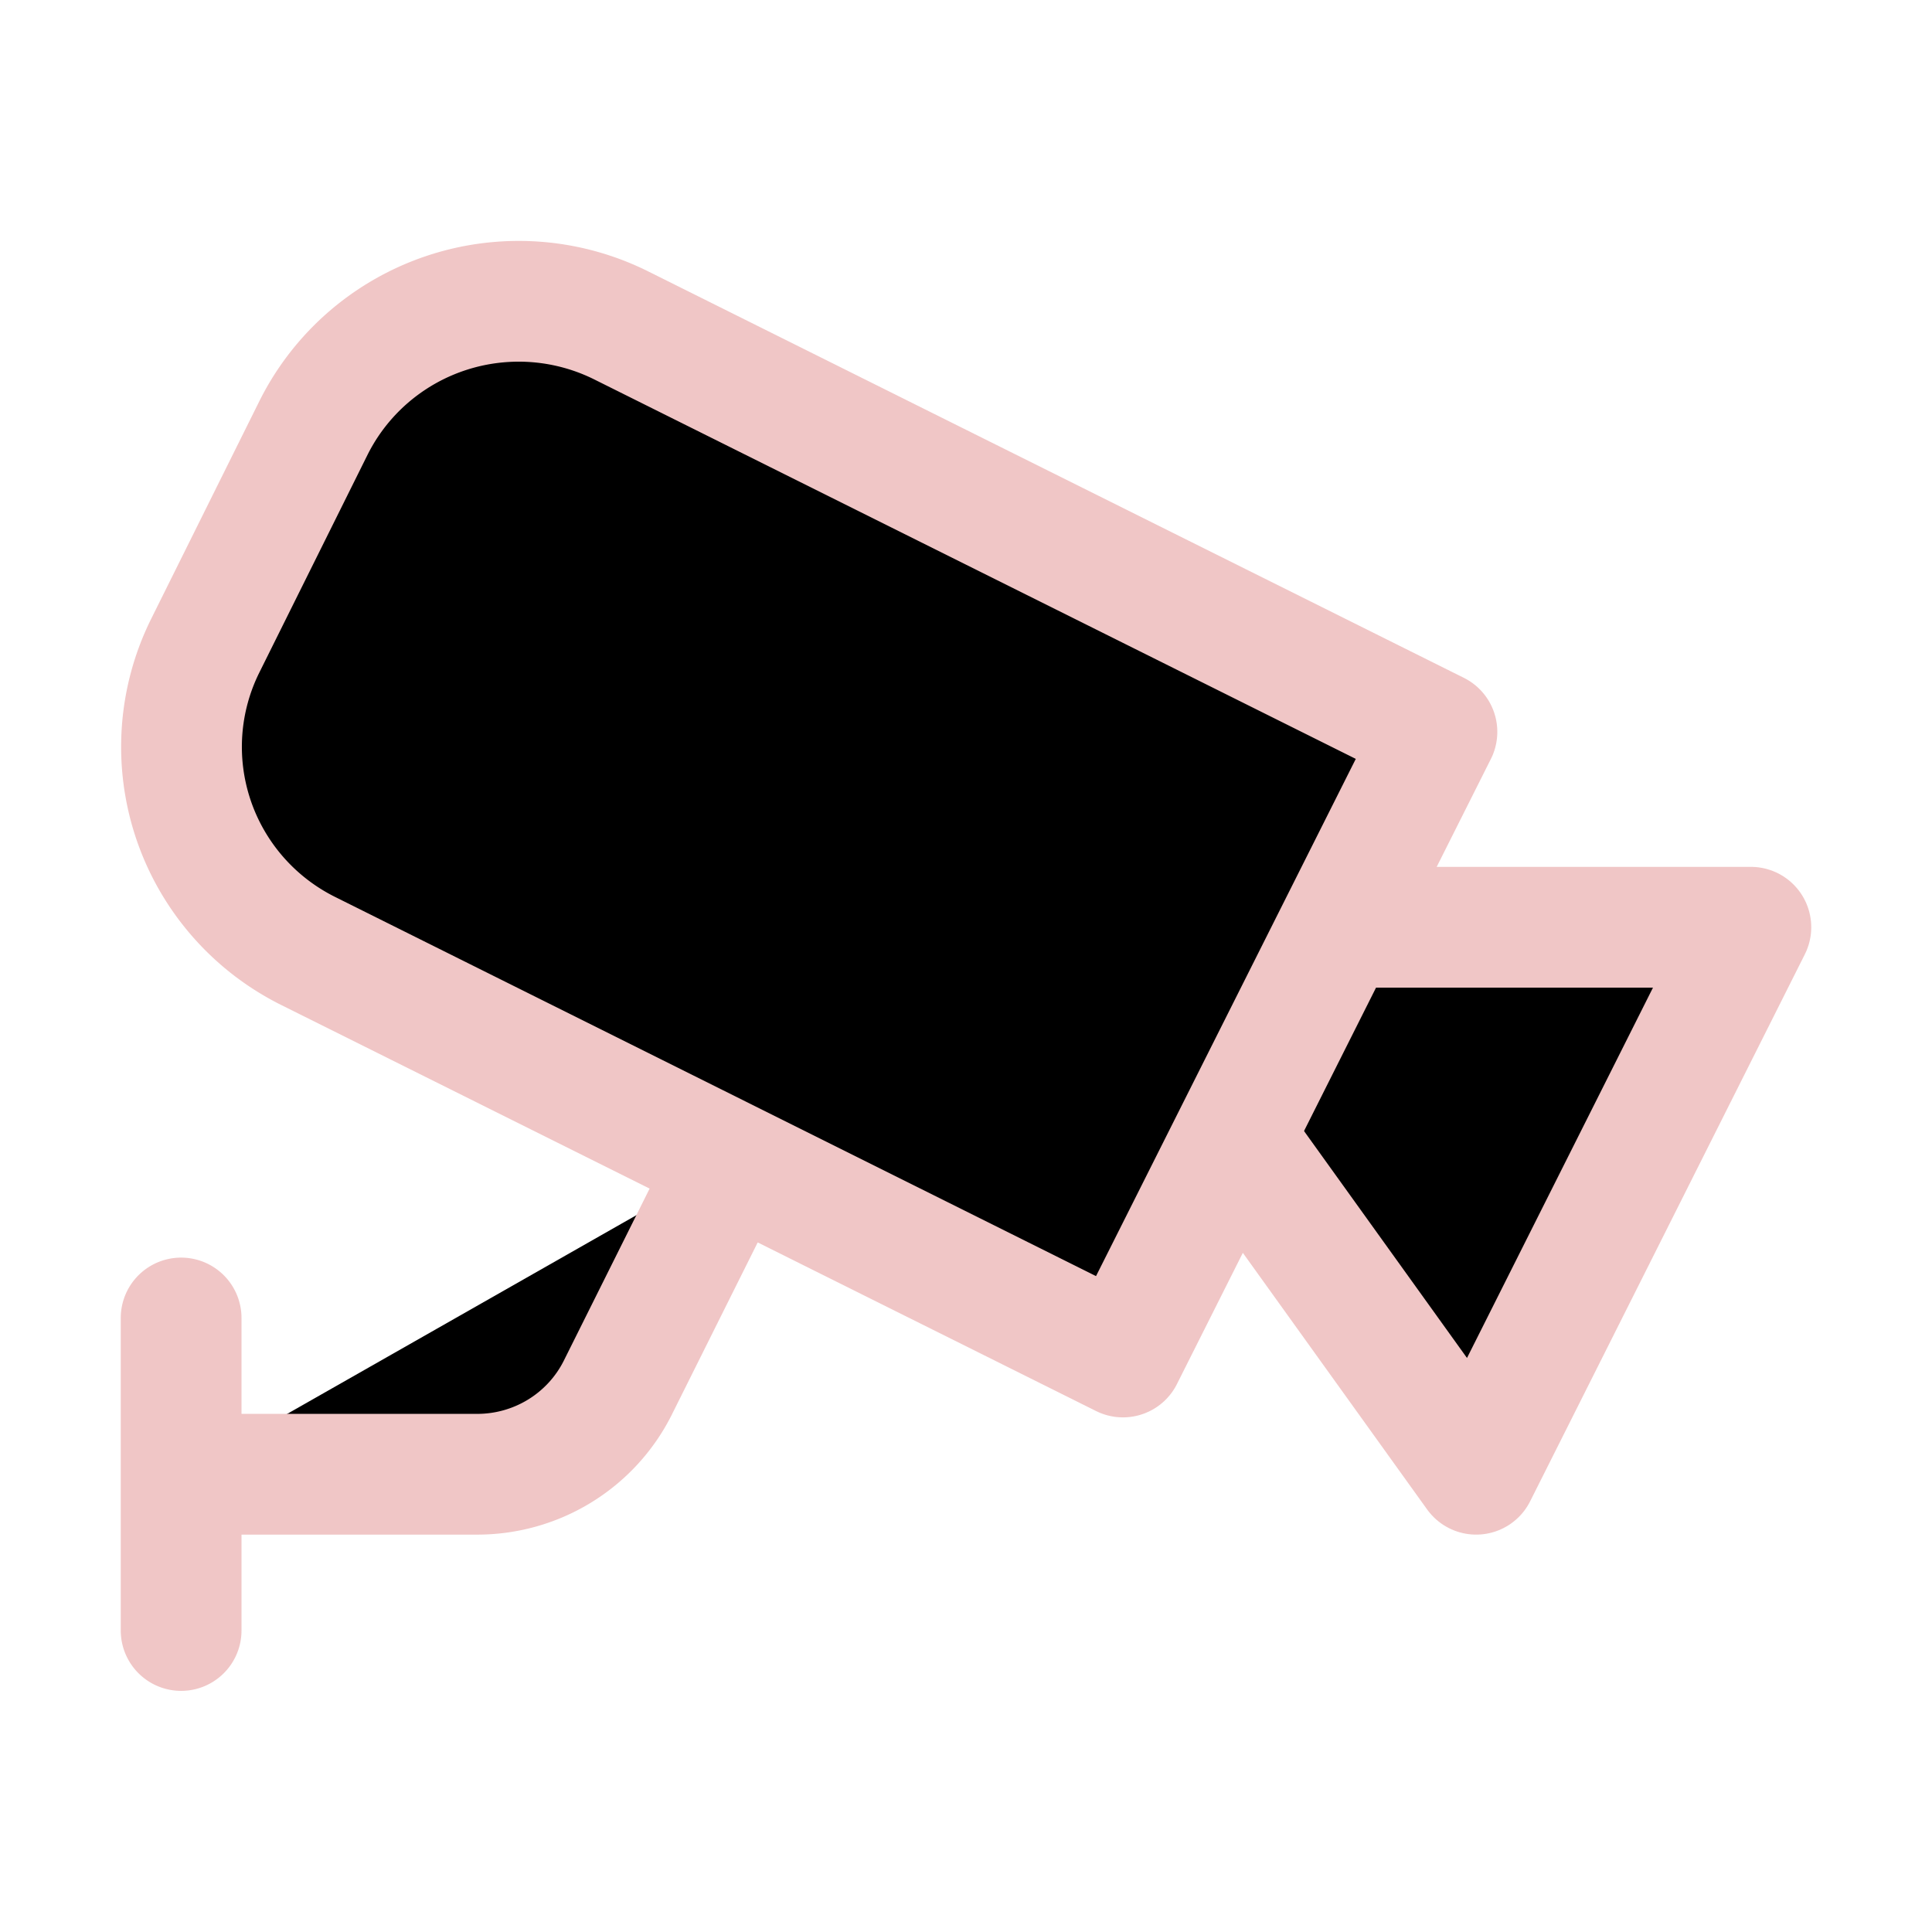 <svg xmlns="http://www.w3.org/2000/svg" width="16" height="16" viewBox="0 0 16 16">
	<g fill="currentColor" stroke="#f0c6c6" stroke-linecap="round" stroke-linejoin="round">
		<path d="m 4.75,5.738 h 0.006 m 6.331,1.941 h 3.413 L 12.225,12.209 10.217,9.413" />
		<path d="M 11.9,6.061 9.3,11.238 2.547,7.873 A 1.898,1.89 0 0 1 1.702,5.343 L 2.599,3.538 A 1.898,1.89 0 0 1 5.147,2.696 Z M 1.5,12.209 H 3.944 A 1.3,1.294 0 0 0 5.114,11.497 L 6.05,9.62 m -4.55,3.883 v -2.588" />
	</g>
</svg>
